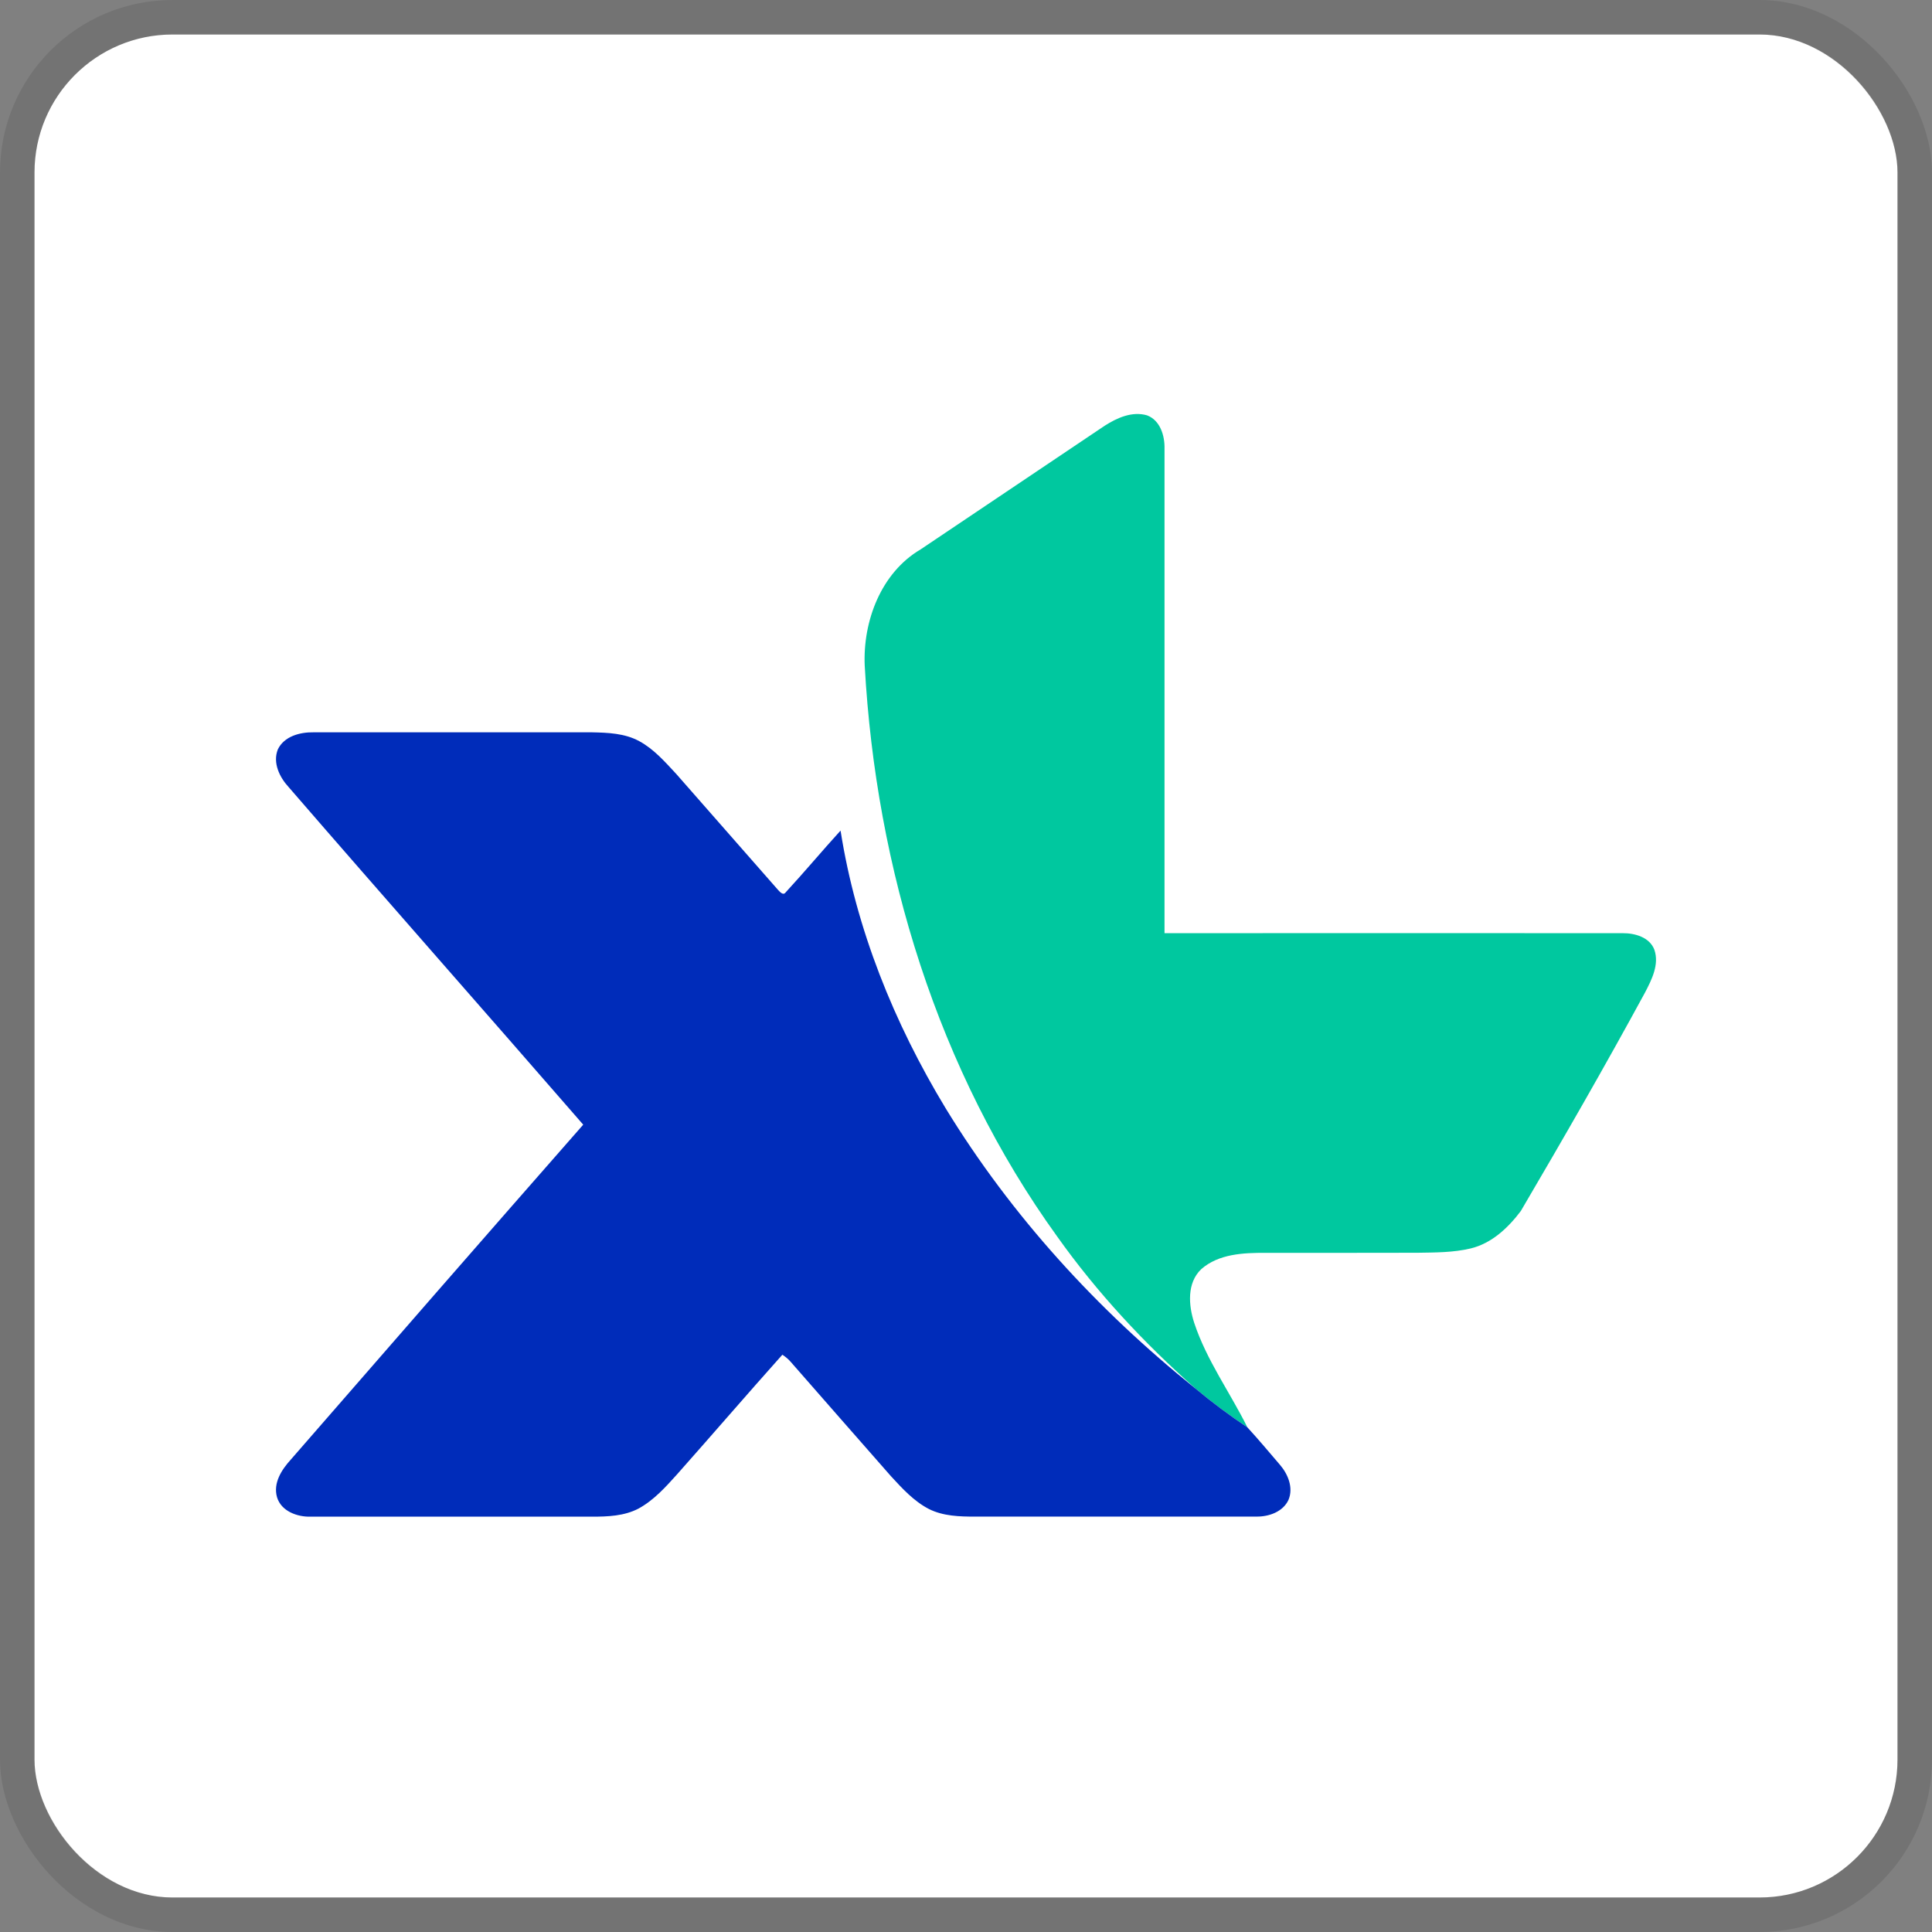 <svg width="112" height="112" viewBox="0 0 112 112" fill="none" xmlns="http://www.w3.org/2000/svg">
    <rect x="0" y="0" width="112" height="112" fill="#808080" stroke="none"/>
    <g clip-path="url(#clip0_752_573)">
        <rect x="2" y="2" width="108" height="108" rx="8" fill="white"/>
        <path d="M64.039 24.681C64.757 24.221 65.634 23.826 66.498 24.079C67.263 24.369 67.528 25.265 67.508 26.017C67.511 35.378 67.508 44.736 67.508 54.097C76.362 54.097 85.216 54.091 94.07 54.097C94.778 54.094 95.627 54.331 95.905 55.055C96.198 55.912 95.755 56.786 95.365 57.535C93.046 61.804 90.624 66.014 88.165 70.201C87.436 71.173 86.472 72.081 85.258 72.373C84.248 72.615 83.203 72.607 82.173 72.624C79.236 72.635 76.298 72.626 73.361 72.629C72.083 72.624 70.646 72.685 69.635 73.576C68.797 74.378 68.9 75.672 69.229 76.686C69.945 78.852 71.306 80.72 72.314 82.747C71.275 82.051 70.27 81.305 69.31 80.503C66.325 77.864 63.594 74.932 61.285 71.68C54.361 62.085 50.78 50.343 50.129 38.594C50.014 36.018 51.07 33.198 53.375 31.845C56.931 29.459 60.486 27.072 64.039 24.681Z" fill="#00C89F"/>
        <path d="M16.105 43.447C16.472 42.678 17.396 42.439 18.179 42.453C23.555 42.453 28.932 42.453 34.306 42.453C35.238 42.472 36.218 42.508 37.056 42.965C37.911 43.427 38.554 44.171 39.206 44.87C41.169 47.103 43.126 49.338 45.086 51.569C45.198 51.686 45.398 51.947 45.554 51.722C46.634 50.552 47.656 49.327 48.728 48.15C49.625 53.86 51.833 59.315 54.817 64.243C58.621 70.471 63.621 75.94 69.307 80.5C70.267 81.302 71.27 82.048 72.311 82.744C72.96 83.452 73.578 84.189 74.202 84.919C74.669 85.462 74.99 86.247 74.695 86.949C74.374 87.645 73.553 87.929 72.835 87.918C67.405 87.923 61.976 87.918 56.547 87.92C55.636 87.92 54.678 87.895 53.849 87.478C52.977 87.027 52.306 86.289 51.649 85.576C49.719 83.376 47.787 81.18 45.863 78.977C45.718 78.802 45.54 78.657 45.354 78.535C43.307 80.826 41.303 83.156 39.262 85.456C38.593 86.2 37.906 86.968 37.017 87.453C36.188 87.887 35.233 87.923 34.319 87.923C28.884 87.92 23.45 87.923 18.015 87.923C17.235 87.945 16.305 87.611 16.06 86.798C15.823 85.969 16.327 85.197 16.859 84.613C22.497 78.131 28.141 71.655 33.81 65.198C28.133 58.663 22.4 52.176 16.734 45.63C16.205 45.056 15.801 44.226 16.105 43.447Z" fill="#002CBA"/>
    </g>
    <rect x="1" y="1" width="110" height="110" rx="9" stroke="black" stroke-opacity="0.1" stroke-width="2"/>
    <defs>
        <clipPath id="clip0_752_573">
            <rect x="2" y="2" width="108" height="108" rx="8" fill="white"/>
        </clipPath>
    </defs>
</svg>
